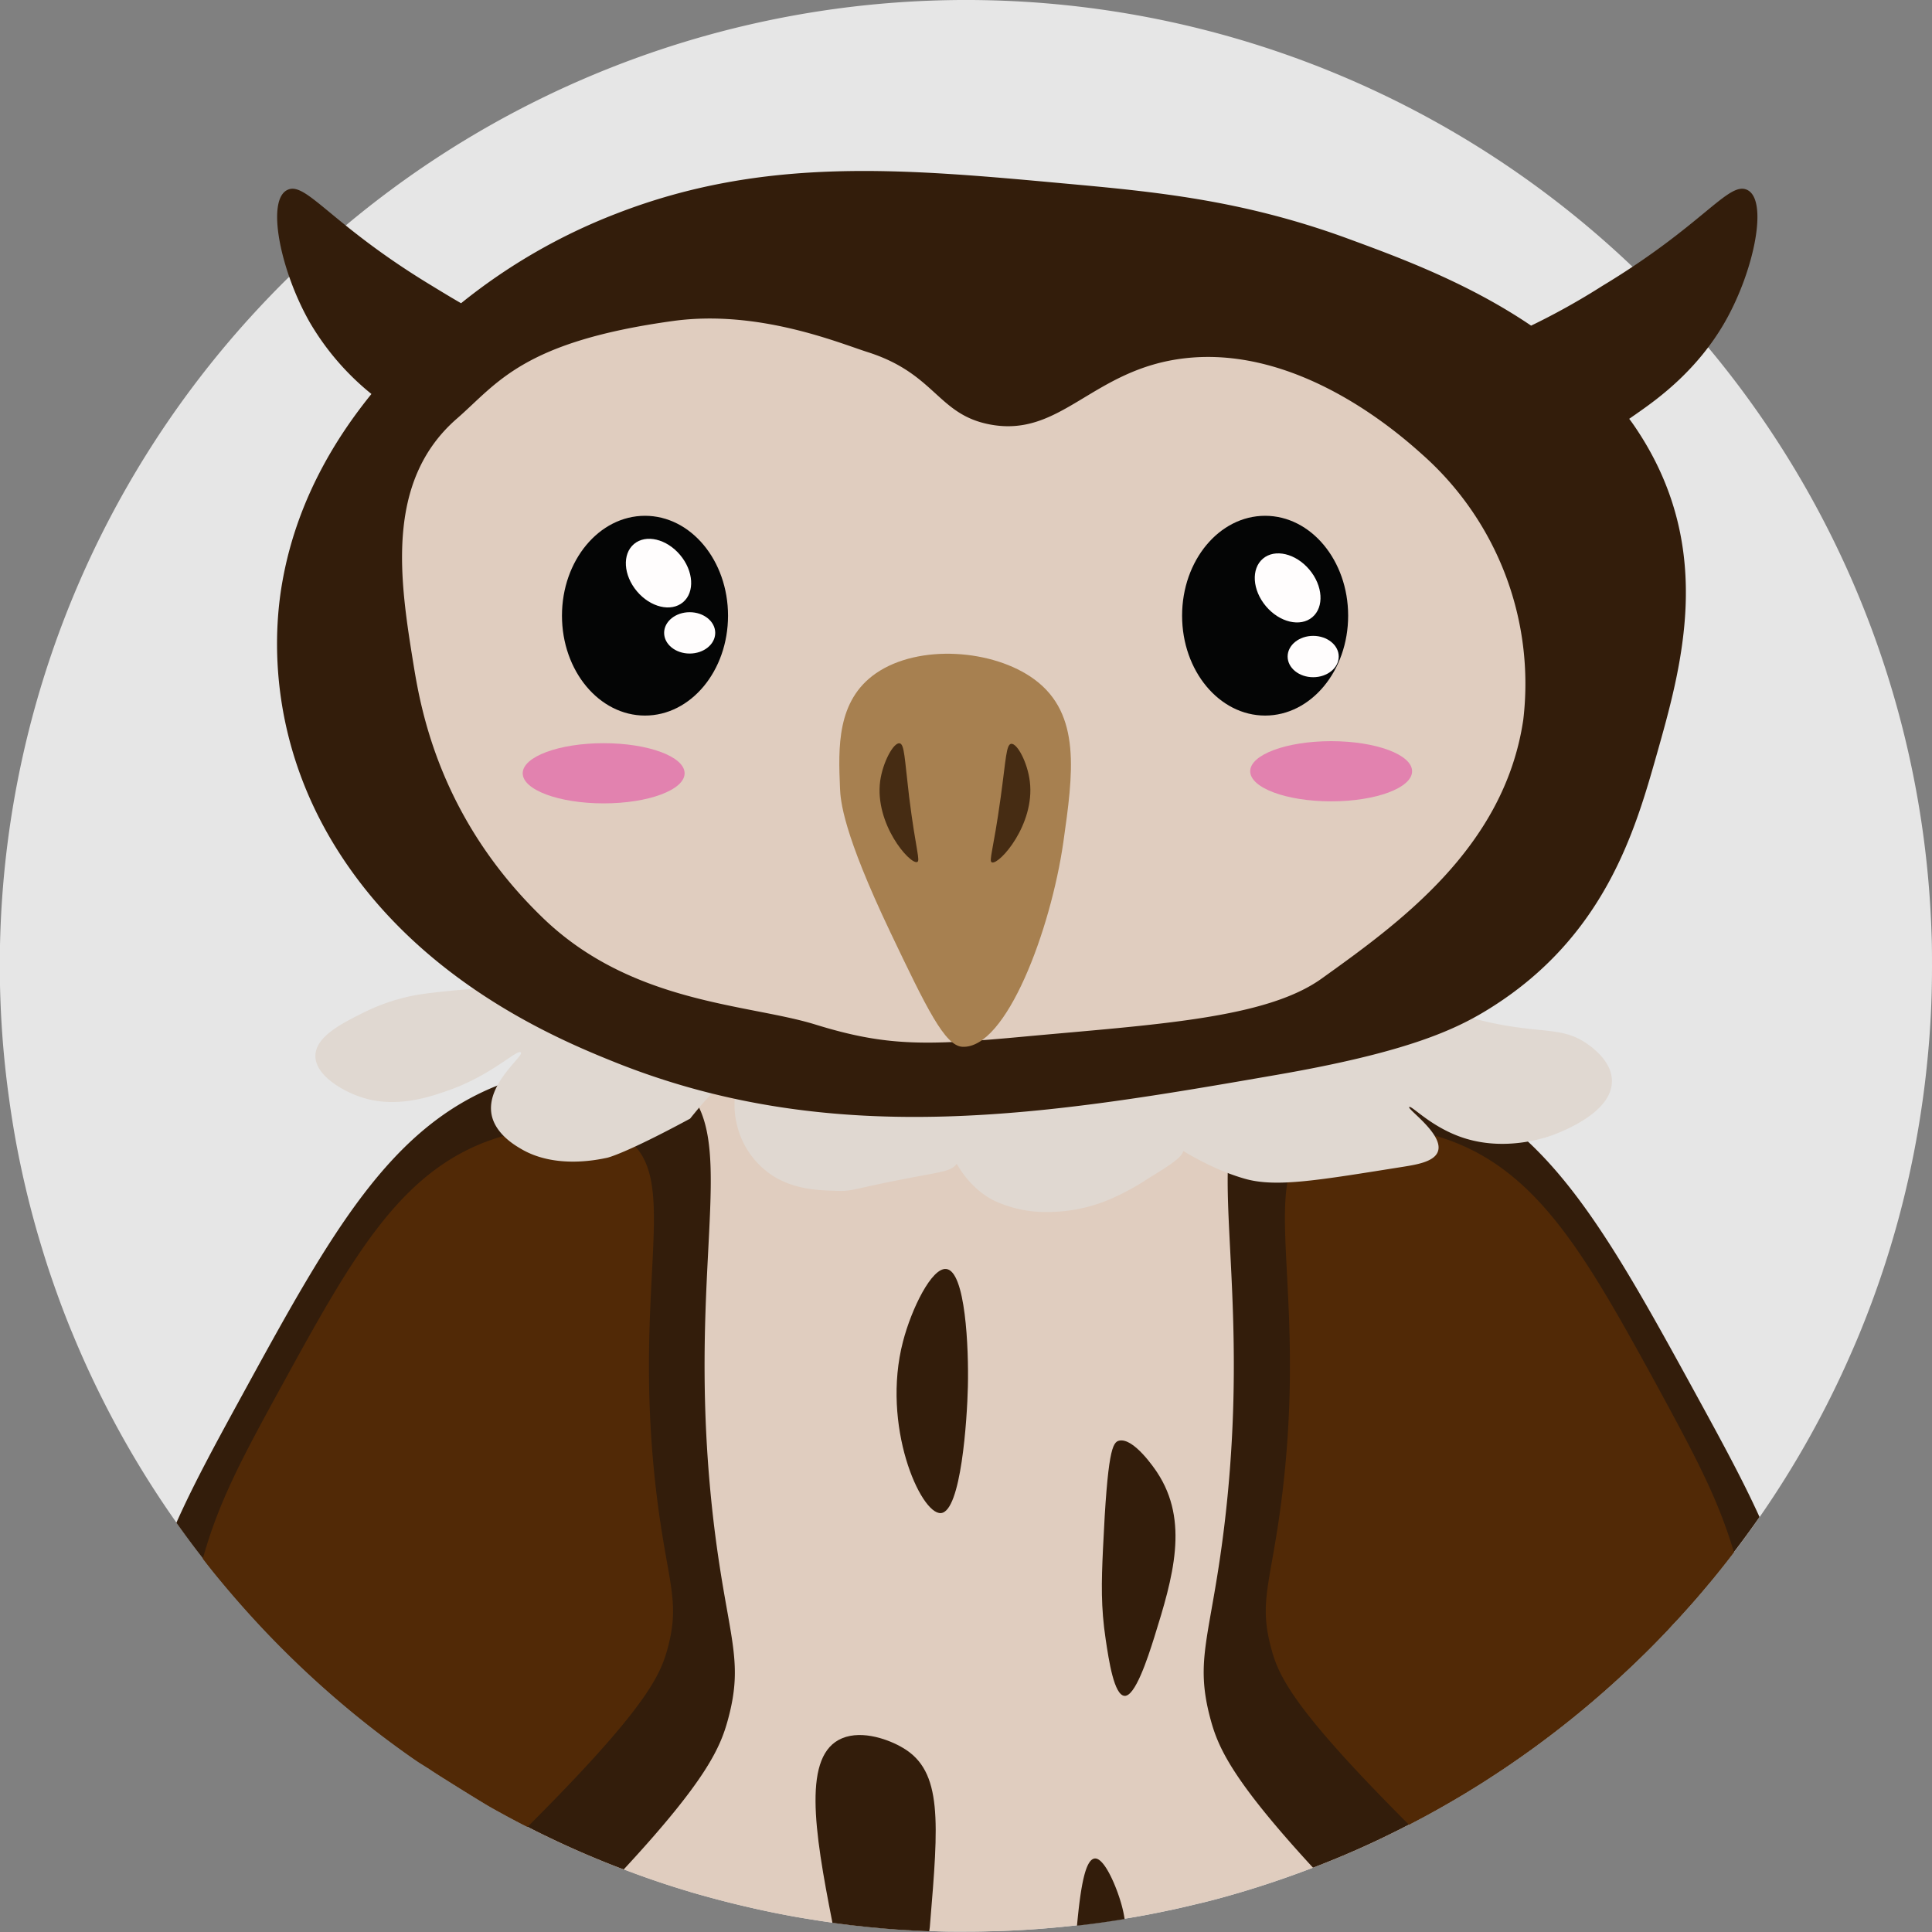 <svg xmlns="http://www.w3.org/2000/svg" width="400" height="400" viewBox="0 0 400 400"><rect x="0" y="0" width="400" height="400" fill="#808080" stroke="none"/><defs><style>.cls-1{fill:#fff;opacity:0.8;}.cls-2{fill:#e0cdbf;}.cls-3{fill:#331d0b;}.cls-4{fill:#512906;}.cls-5{fill:#e0d8d1;}.cls-6{fill:#040505;}.cls-7{fill:#fffdfd;}.cls-8{fill:#a78050;}.cls-9{fill:#462c13;}.cls-10{fill:#e282af;}</style></defs><title>Owl_Head</title><g id="Ebene_2" data-name="Ebene 2"><g id="Ebene_1-2" data-name="Ebene 1"><path class="cls-1" d="M400,200v.39q0,9.93-1,19.62h0c-.3,3-.66,6-1.1,8.94a198,198,0,0,1-12.57,46.33c-.64,1.58-1.31,3.16-2,4.72a199.34,199.34,0,0,1-19,34.07c-1.72,2.48-3.51,4.92-5.34,7.31q-1.26,1.65-2.55,3.27c-.94,1.18-1.9,2.36-2.88,3.52-1.55,1.86-3.14,3.7-4.78,5.5-.63.71-1.27,1.42-1.94,2.12s-1.06,1.16-1.6,1.73l-1.56,1.63c-.75.78-1.51,1.55-2.28,2.32-3.44,3.42-7,6.73-10.66,9.89l-.42.37a200,200,0,0,1-17.88,13.7c-1.12.77-2.26,1.52-3.4,2.26q-2.19,1.44-4.43,2.81-2.88,1.77-5.82,3.44c-2.33,1.33-4.7,2.61-7.09,3.84l-1.17.6c-.44.23-.88.46-1.32.67q-2.64,1.32-5.33,2.57-5.88,2.72-12,5.05c-1.11.43-2.22.84-3.34,1.25q-6.51,2.38-13.22,4.31c-2.52.73-5.07,1.41-7.63,2h0c-1.8.44-3.6.85-5.42,1.25h-.07c-1.23.27-2.46.52-3.69.76-1.87.37-3.75.7-5.64,1-3.26.54-6.55,1-9.86,1.37q-3.58.4-7.22.69c-3.62.29-7.28.47-10.95.55-1.6.05-3.2.07-4.81.07h-2.53c-1.51,0-3-.05-4.54-.11l-.54,0q-6.44-.23-12.77-.88-3.66-.36-7.27-.87c-1.26-.17-2.5-.36-3.75-.56s-2.32-.37-3.47-.57c-1-.17-1.95-.35-2.93-.54-1.3-.25-2.6-.51-3.9-.79s-2.39-.52-3.58-.8c-3.88-.89-7.71-1.91-11.5-3l-2.45-.75q-5.86-1.81-11.57-4l-.07,0c-1-.38-2-.76-3-1.16q-6.34-2.52-12.46-5.46-2.23-1.06-4.42-2.2c-.77-.38-1.54-.78-2.3-1.18s-1.61-.85-2.41-1.29-1.59-.87-2.38-1.31c-.5-.28-1.14-.65-1.88-1.1l-.2-.12c-2.22-1.34-5.31-3.26-8.07-5l-.26-.16c-1.11-.7-2.16-1.37-3.08-2l-1.6-1-.66-.43-.79-.54q-5.12-3.57-10-7.45a201,201,0,0,1-17.15-15.32q-1.68-1.68-3.31-3.39-4.81-5.06-9.26-10.42-2-2.38-3.87-4.84-2.79-3.57-5.42-7.29l-.09-.12A199.22,199.22,0,0,1,20.37,288q-2.85-5.8-5.33-11.82c-.06-.15-.12-.3-.19-.45q-1.65-4-3.12-8.13c-.31-.85-.61-1.71-.9-2.56-1.05-3-2-6.1-2.92-9.21h0A199.14,199.14,0,0,1,3.05,235h0c-.43-2.49-.83-5-1.17-7.53A199.47,199.47,0,0,1,52.1,65.37c2.52-2.76,5.11-5.46,7.78-8.07q5.62-5.53,11.7-10.62A200,200,0,0,1,338,55.23c.7.66,1.39,1.33,2.08,2a199.36,199.36,0,0,1,59.82,135.88C400,195.4,400,197.7,400,200Z"/><path class="cls-2" d="M330.7,351.37l-.42.37a200,200,0,0,1-17.88,13.7c-1.12.77-2.26,1.52-3.4,2.26q-2.19,1.44-4.43,2.81-2.88,1.77-5.82,3.44c-2.33,1.33-4.7,2.61-7.09,3.84l-1.17.6c-.44.23-.88.46-1.32.67q-2.64,1.32-5.33,2.57-5.88,2.72-12,5.05c-1.11.43-2.22.84-3.34,1.25q-6.51,2.38-13.22,4.31c-2.52.73-5.07,1.41-7.63,2h0c-1.8.44-3.6.85-5.42,1.25h-.07c-1.23.27-2.46.52-3.69.76-1.87.37-3.75.7-5.64,1-3.26.54-6.55,1-9.86,1.37q-3.58.4-7.22.69c-3.62.29-7.28.47-10.95.55-1.6.05-3.2.07-4.81.07h-2.53c-1.51,0-3-.05-4.54-.11l-.54,0q-6.44-.23-12.77-.88-3.66-.36-7.27-.87c-1.26-.17-2.5-.36-3.75-.56s-2.32-.37-3.47-.57c-1-.17-1.95-.35-2.93-.54-1.3-.25-2.6-.51-3.9-.79s-2.39-.52-3.58-.8c-3.88-.89-7.71-1.91-11.5-3l-2.45-.75q-5.86-1.81-11.57-4l-.07,0c-1-.38-2-.76-3-1.16q-6.34-2.52-12.46-5.46-2.23-1.06-4.42-2.2c-.77-.38-1.54-.78-2.3-1.18s-1.61-.85-2.41-1.29-1.59-.87-2.38-1.31c-.5-.28-1.14-.65-1.88-1.1l-.2-.12c-2.22-1.34-5.31-3.26-8.07-5l-.26-.16c-1.11-.7-2.16-1.37-3.08-2,6.21-59.31,13.09-100,27.62-125.7a81.56,81.56,0,0,1,4.89-7.66,65.28,65.28,0,0,1,10.18-11.26c.4-.35.8-.69,1.21-1a59.64,59.64,0,0,1,11-7.18,107.7,107.7,0,0,1,10.2-4.48,128.88,128.88,0,0,1,24.8-6.54q4.76-.76,9.59-1.22a147.83,147.83,0,0,1,24.71-.28,137.46,137.46,0,0,1,15.75,2,112.14,112.14,0,0,1,24.12,7.31A83.13,83.13,0,0,1,265.53,217a53.74,53.74,0,0,1,4.38,3.22c.41.34.82.68,1.22,1a51.37,51.37,0,0,1,9.41,11.42c1.71,2.71,3.49,5.86,5.41,9.61,3.4,6.61,7.26,15.05,12,26.14C311.72,300.42,322.85,326.58,330.7,351.37Z"/><path class="cls-3" d="M364.29,314.08c-1.72,2.48-3.51,4.92-5.34,7.31q-1.26,1.65-2.55,3.27c-.94,1.18-1.9,2.36-2.88,3.52-1.55,1.86-3.14,3.7-4.78,5.5-.63.71-1.27,1.42-1.94,2.12s-1.06,1.16-1.6,1.73l-1.56,1.63c-.75.78-1.51,1.55-2.28,2.32-3.44,3.42-7,6.73-10.66,9.89l-.42.37a200,200,0,0,1-17.88,13.7c-1.12.77-2.26,1.52-3.4,2.26q-2.19,1.44-4.43,2.81-2.88,1.77-5.82,3.44c-2.33,1.33-4.7,2.61-7.09,3.84l-1.17.6c-.44.23-.88.46-1.32.67q-2.64,1.32-5.33,2.57-5.88,2.72-12,5.05C255,368.38,252.19,361.73,250.64,356c-3.41-12.55,0-16.95,2.81-39.83,4.18-34.43.47-58,.74-73.32.16-9.79,1.93-16.23,8.39-20l.68-.38a21.89,21.89,0,0,1,6.65-2.21,32.63,32.63,0,0,1,7.77-.31,75.9,75.9,0,0,1,13.61,2.52,55.82,55.82,0,0,1,25.06,13.88c12.13,11.34,21.69,28.45,33.81,50.56C356.08,297.72,360.66,306.08,364.29,314.08Z"/><path class="cls-4" d="M359,321.39q-1.26,1.65-2.55,3.27c-.94,1.18-1.9,2.36-2.88,3.52-1.55,1.86-3.14,3.7-4.78,5.5-.63.71-1.27,1.42-1.94,2.12s-1.06,1.16-1.6,1.73l-1.56,1.63c-.75.78-1.51,1.55-2.28,2.32-3.44,3.42-7,6.73-10.66,9.89l-.42.37a200,200,0,0,1-17.88,13.7c-1.12.77-2.26,1.52-3.4,2.26q-2.19,1.44-4.43,2.81-2.88,1.77-5.82,3.44c-2.33,1.33-4.7,2.61-7.09,3.84-24-24-27-30.81-28.5-36.45-2.73-10,0-13.53,2.24-31.8,4-32.59-.94-53,1.09-64.71.81-4.67,2.72-8,6.74-10.11a18.45,18.45,0,0,1,7.31-2c5.47-.43,11.1,1,15.07,2,.48.12,1,.25,1.43.4,20.46,5.88,30.56,23.66,45.56,51C350.63,300.83,355.57,309.85,359,321.39Z"/><path class="cls-3" d="M150.72,356c-1.56,5.75-4.36,12.45-21.59,31.05-1-.38-2-.76-3-1.16q-6.34-2.52-12.46-5.46-2.23-1.06-4.42-2.2c-.77-.38-1.54-.78-2.3-1.18s-1.61-.85-2.41-1.29-1.59-.87-2.38-1.31c-.5-.28-1.14-.65-1.88-1.1l-.2-.12c-2.22-1.34-5.31-3.26-8.07-5l-.26-.16c-1.11-.7-2.16-1.37-3.08-2l-1.6-1-.66-.43-.79-.54q-5.12-3.57-10-7.45a201,201,0,0,1-17.15-15.32q-1.68-1.68-3.31-3.39-4.81-5.06-9.26-10.42-2-2.38-3.87-4.84-2.79-3.57-5.42-7.29l-.09-.12c3.72-8.36,8.46-17,14.68-28.36,17.46-31.89,29.63-53.38,51.84-62.18a57.62,57.62,0,0,1,7-2.26c4.53-1.15,10.79-2.75,17.06-2.61h0a28.32,28.32,0,0,1,5.43.61,21.51,21.51,0,0,1,5.54,2,16.08,16.08,0,0,1,3.35,2.34,14.34,14.34,0,0,1,3.32,4.51c6.38,13.28-2.56,40,3.14,86.88C150.7,339.07,154.13,343.47,150.72,356Z"/><path class="cls-4" d="M138.21,341.34c-1.54,5.67-4.59,12.5-29,36.91-.77-.38-1.54-.78-2.3-1.18s-1.61-.85-2.41-1.29-1.59-.87-2.38-1.31c-.5-.28-1.14-.65-1.88-1.1l-.2-.12c-2.22-1.34-5.31-3.26-8.07-5l-.26-.16c-1.11-.7-2.16-1.37-3.08-2l-1.6-1-.66-.43-.79-.54q-5.12-3.57-10-7.45a201,201,0,0,1-17.15-15.32q-1.68-1.68-3.31-3.39-4.81-5.06-9.26-10.42-2-2.38-3.87-4.84c3.4-12.17,8.39-21.3,16.73-36.51,15-27.36,25.08-45.14,45.51-51,.48-.15,1-.28,1.48-.41,4-1,9.83-2.5,15.42-2a18.23,18.23,0,0,1,7,2,12.53,12.53,0,0,1,3.44,2.63c8.5,9.38-.61,31.07,4.39,72.19C138.19,327.81,140.93,331.32,138.21,341.34Z"/><path class="cls-5" d="M86.21,206A41.13,41.13,0,0,0,75,209.78c-4.21,2.11-9.59,4.81-9.7,8.73-.11,4.14,5.73,7.46,9.7,8.72,6.86,2.19,13.56,0,17.16-1.24,9.43-3.15,14.81-8.77,15.66-8.11s-7.43,6.59-6,13.1c.86,3.8,4.71,6.1,6,6.85,7,4.18,15.79,2.32,17.9,1.87,0,0,3.53-.74,17.16-8.1,5.71-7.13,8-8.47,8.95-8.11,1.34.51-.59,4.06.74,9.36a17.36,17.36,0,0,0,7.46,10.6c4.62,2.92,9.72,3,13.43,3.11,3.42.08,2.75-.43,17.16-3.11,4.76-.89,6.5-1.15,7.46-2.5,2.31-3.28-2.51-9.51-3-9.35s1.41,12,10.44,16.83a24.93,24.93,0,0,0,11.19,2.5,33,33,0,0,0,14.18-3.12,50.16,50.16,0,0,0,6.71-3.74c5-3.07,7.5-4.64,7.46-6.24-.08-3-7.18-5.34-7.46-5s9.53,8.2,20.14,11.22c6.54,1.86,15.35.28,32.82-2.49,2.65-.43,6.21-1,7.08-3,1.55-3.54-6.36-8.94-5.87-9.36s4.76,4.45,11.75,6.55c8.94,2.69,17.31-.48,18.46-.94,2-.8,11.79-4.64,11.75-11,0-4.4-4.77-7.51-5.88-8.19-3.94-2.42-7.44-2-14.26-3-7.77-1.13-11.8-2.86-15.95-4C264.4,199.69,114,201.44,86.21,206Z"/><path class="cls-3" d="M195.91,262.73c-3-.33-7.19,8.22-8.95,15-4.55,17.4,3.63,35.8,7.83,35.54s5.44-19.42,5.6-26.19C200.58,279.07,199.9,263.15,195.91,262.73Z"/><path class="cls-3" d="M231.72,298.27c-1.4.3-2.42,2.11-3.36,22.44-.32,6.91-.45,12,.56,18.71.67,4.47,1.74,11.55,3.91,11.69s4.73-7.6,6.16-12.16c3.87-12.39,7.28-24,.56-34.14C239.08,304.1,234.72,297.62,231.72,298.27Z"/><path class="cls-3" d="M232.84,397.32c-3.26.54-6.55,1-9.86,1.37.74-8,1.71-13.76,3.7-13.91s4.57,6,5.59,9.82A24.19,24.19,0,0,1,232.84,397.32Z"/><path class="cls-3" d="M192.56,398.34c0,.37-.08.88-.17,1.51q-6.44-.23-12.77-.88-3.66-.36-7.27-.87c-3.85-19.44-6.16-34.81,2-38.21,4.27-1.78,9.87.35,12.61,2C195.19,366.73,194.31,377.26,192.56,398.34Z"/><path class="cls-3" d="M339.2,85.39c-.63.45-1.26.88-1.89,1.32.89,1.17,1.69,2.39,2.49,3.65,15.07,24,8.38,47.61,3.14,66.09-4.37,15.37-10.66,37.5-34.57,52.37-7,4.37-17.1,9.05-44,13.71-46.44,8.06-90.9,15.76-136.73-2.48-11-4.4-37.49-15.3-55-39.92-18.9-26.53-15.5-52.34-14.15-59.84,3.29-18.48,12.75-31.7,18.41-38.72A54.17,54.17,0,0,1,64.1,66.68C58,55.94,55,41.15,59.64,39.26c3.83-1.6,9.12,7.43,29.82,19.93,2.12,1.3,4.09,2.49,6,3.59a119.74,119.74,0,0,1,32.2-18.57c30.73-11.93,59.5-9.27,92.72-6.22,18.45,1.68,36.46,3.35,58.13,11.21C288.84,53,303.57,58.31,317,67.42a144.94,144.94,0,0,0,14.75-8.23c20.73-12.5,26-21.53,29.86-19.93,4.6,1.89,1.65,16.68-4.49,27.42C351.35,76.74,343.2,82.59,339.2,85.39Z"/><path class="cls-2" d="M205,87.89c14.76,2.77,21.15-11.5,40.27-13.71,23.86-2.76,44.71,15.9,49.23,19.95A63.41,63.41,0,0,1,315.38,149c-3.9,26.49-25.78,42.16-41.77,53.62-11.58,8.29-34.47,9.49-61.62,12-20.44,1.91-28.61,2-43.14-2.49-13.85-4.3-37.9-4.25-56.36-22-21.32-20.51-25.32-43-26.85-52.38-2.78-17.15-6.15-38,9-51.12,8.35-7.28,13.52-15.88,44.75-20.18,17.71-2.43,34.49,4.63,40.28,6.46C193.71,77.39,194.11,85.85,205,87.89Z"/><ellipse class="cls-6" cx="133.54" cy="127.47" rx="17.19" ry="20.68"/><ellipse class="cls-7" cx="137.5" cy="118.59" rx="5.88" ry="7.93" transform="matrix(0.76, -0.64, 0.64, 0.76, -44.06, 116.53)"/><ellipse class="cls-7" cx="142.79" cy="131.03" rx="5.29" ry="4.28"/><ellipse class="cls-6" cx="261.93" cy="127.47" rx="17.19" ry="20.68"/><ellipse class="cls-7" cx="266.6" cy="121.74" rx="5.88" ry="7.93" transform="translate(-15.71 200.47) rotate(-40.13)"/><ellipse class="cls-7" cx="271.88" cy="135.93" rx="5.29" ry="4.28"/><path class="cls-8" d="M181.34,139.41c8.86-6.13,24.33-5,32.82,1.25,9.77,7.2,8,19.51,6,33.67-2.63,18.27-11.82,42.81-20.89,42.4-3.63-.17-7.44-8-14.92-23.69-9.85-20.68-10.34-27.24-10.44-29.93C173.57,154.81,173.2,145.05,181.34,139.41Z"/><path class="cls-9" d="M186.23,153.89c-1.24-.15-3.44,3.85-4,7.81-1.17,8.86,6.07,17.2,7.63,16.78.76-.2-.24-2.36-1.63-13.48C187.27,157,187.27,154,186.23,153.89Z"/><path class="cls-9" d="M209.35,154c1.25-.15,3.4,3.87,3.87,7.84,1.07,8.87-6.27,17.15-7.83,16.72-.76-.21.26-2.36,1.79-13.47C208.28,157.14,208.31,154.15,209.35,154Z"/><ellipse class="cls-10" cx="275.6" cy="159.68" rx="16.76" ry="6.23"/><ellipse class="cls-10" cx="124.98" cy="160.1" rx="16.76" ry="6.23"/></g></g></svg>